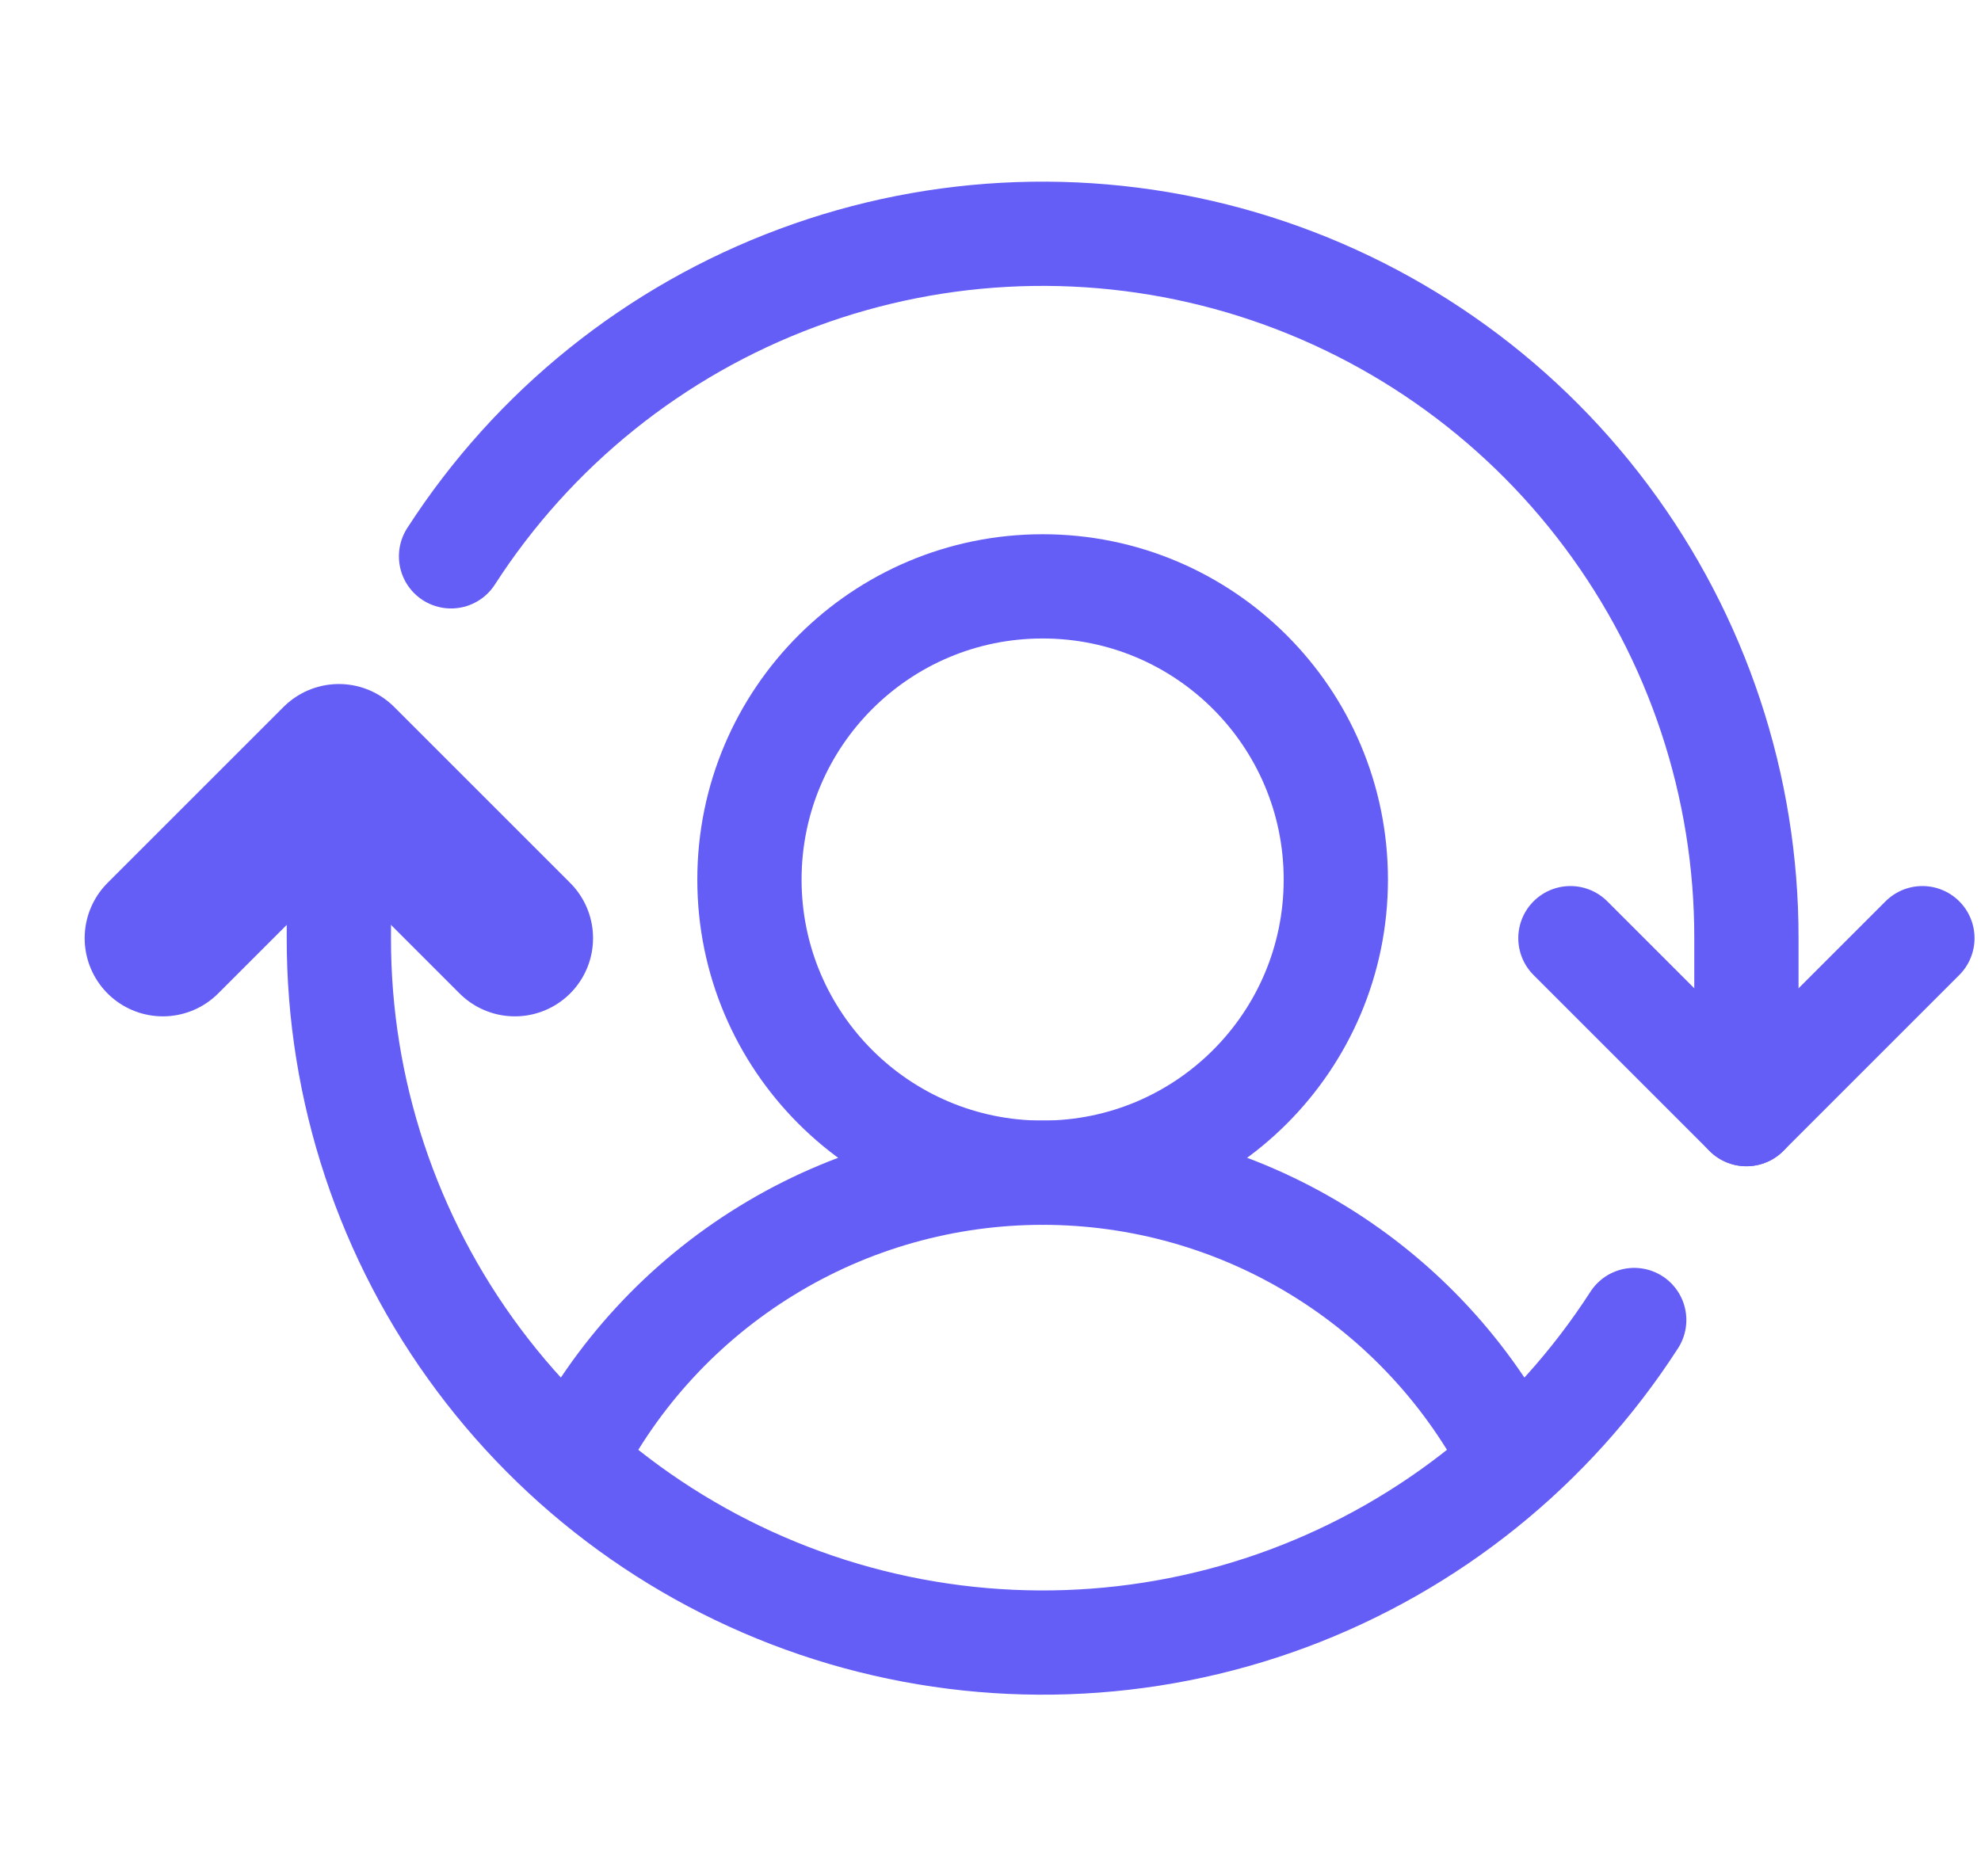 <svg width="19" height="18" viewBox="0 0 19 18" fill="none" xmlns="http://www.w3.org/2000/svg">
<path d="M10 11.25C11.553 11.25 12.812 9.991 12.812 8.438C12.812 6.884 11.553 5.625 10 5.625C8.447 5.625 7.188 6.884 7.188 8.438C7.188 9.991 8.447 11.25 10 11.25Z" stroke="#645DF6" stroke-linecap="round" stroke-linejoin="round"/>
<path d="M5.486 14.02C5.909 13.187 6.555 12.487 7.352 11.998C8.149 11.508 9.065 11.25 10 11.25C10.935 11.25 11.851 11.508 12.648 11.998C13.445 12.487 14.091 13.187 14.514 14.02" stroke="#645DF6" stroke-linecap="round" stroke-linejoin="round"/>
<path d="M15.062 9L16.75 10.688L18.438 9" stroke="#645DF6" stroke-linecap="round" stroke-linejoin="round"/>
<path d="M1.562 9L3.25 7.312L4.938 9" stroke="#645DF6" stroke-width="1.5" stroke-linecap="round" stroke-linejoin="round"/>
<path d="M16.75 10.688V9C16.752 7.542 16.281 6.122 15.408 4.954C14.536 3.785 13.308 2.931 11.909 2.518C10.51 2.106 9.015 2.157 7.648 2.666C6.281 3.174 5.116 4.111 4.326 5.337" stroke="#645DF6" stroke-linecap="round" stroke-linejoin="round"/>
<path d="M3.25 7.312V9C3.248 10.458 3.719 11.878 4.592 13.046C5.465 14.215 6.692 15.069 8.091 15.482C9.49 15.894 10.985 15.843 12.352 15.335C13.719 14.826 14.884 13.889 15.674 12.663" stroke="#645DF6" stroke-linecap="round" stroke-linejoin="round"/>
</svg>
